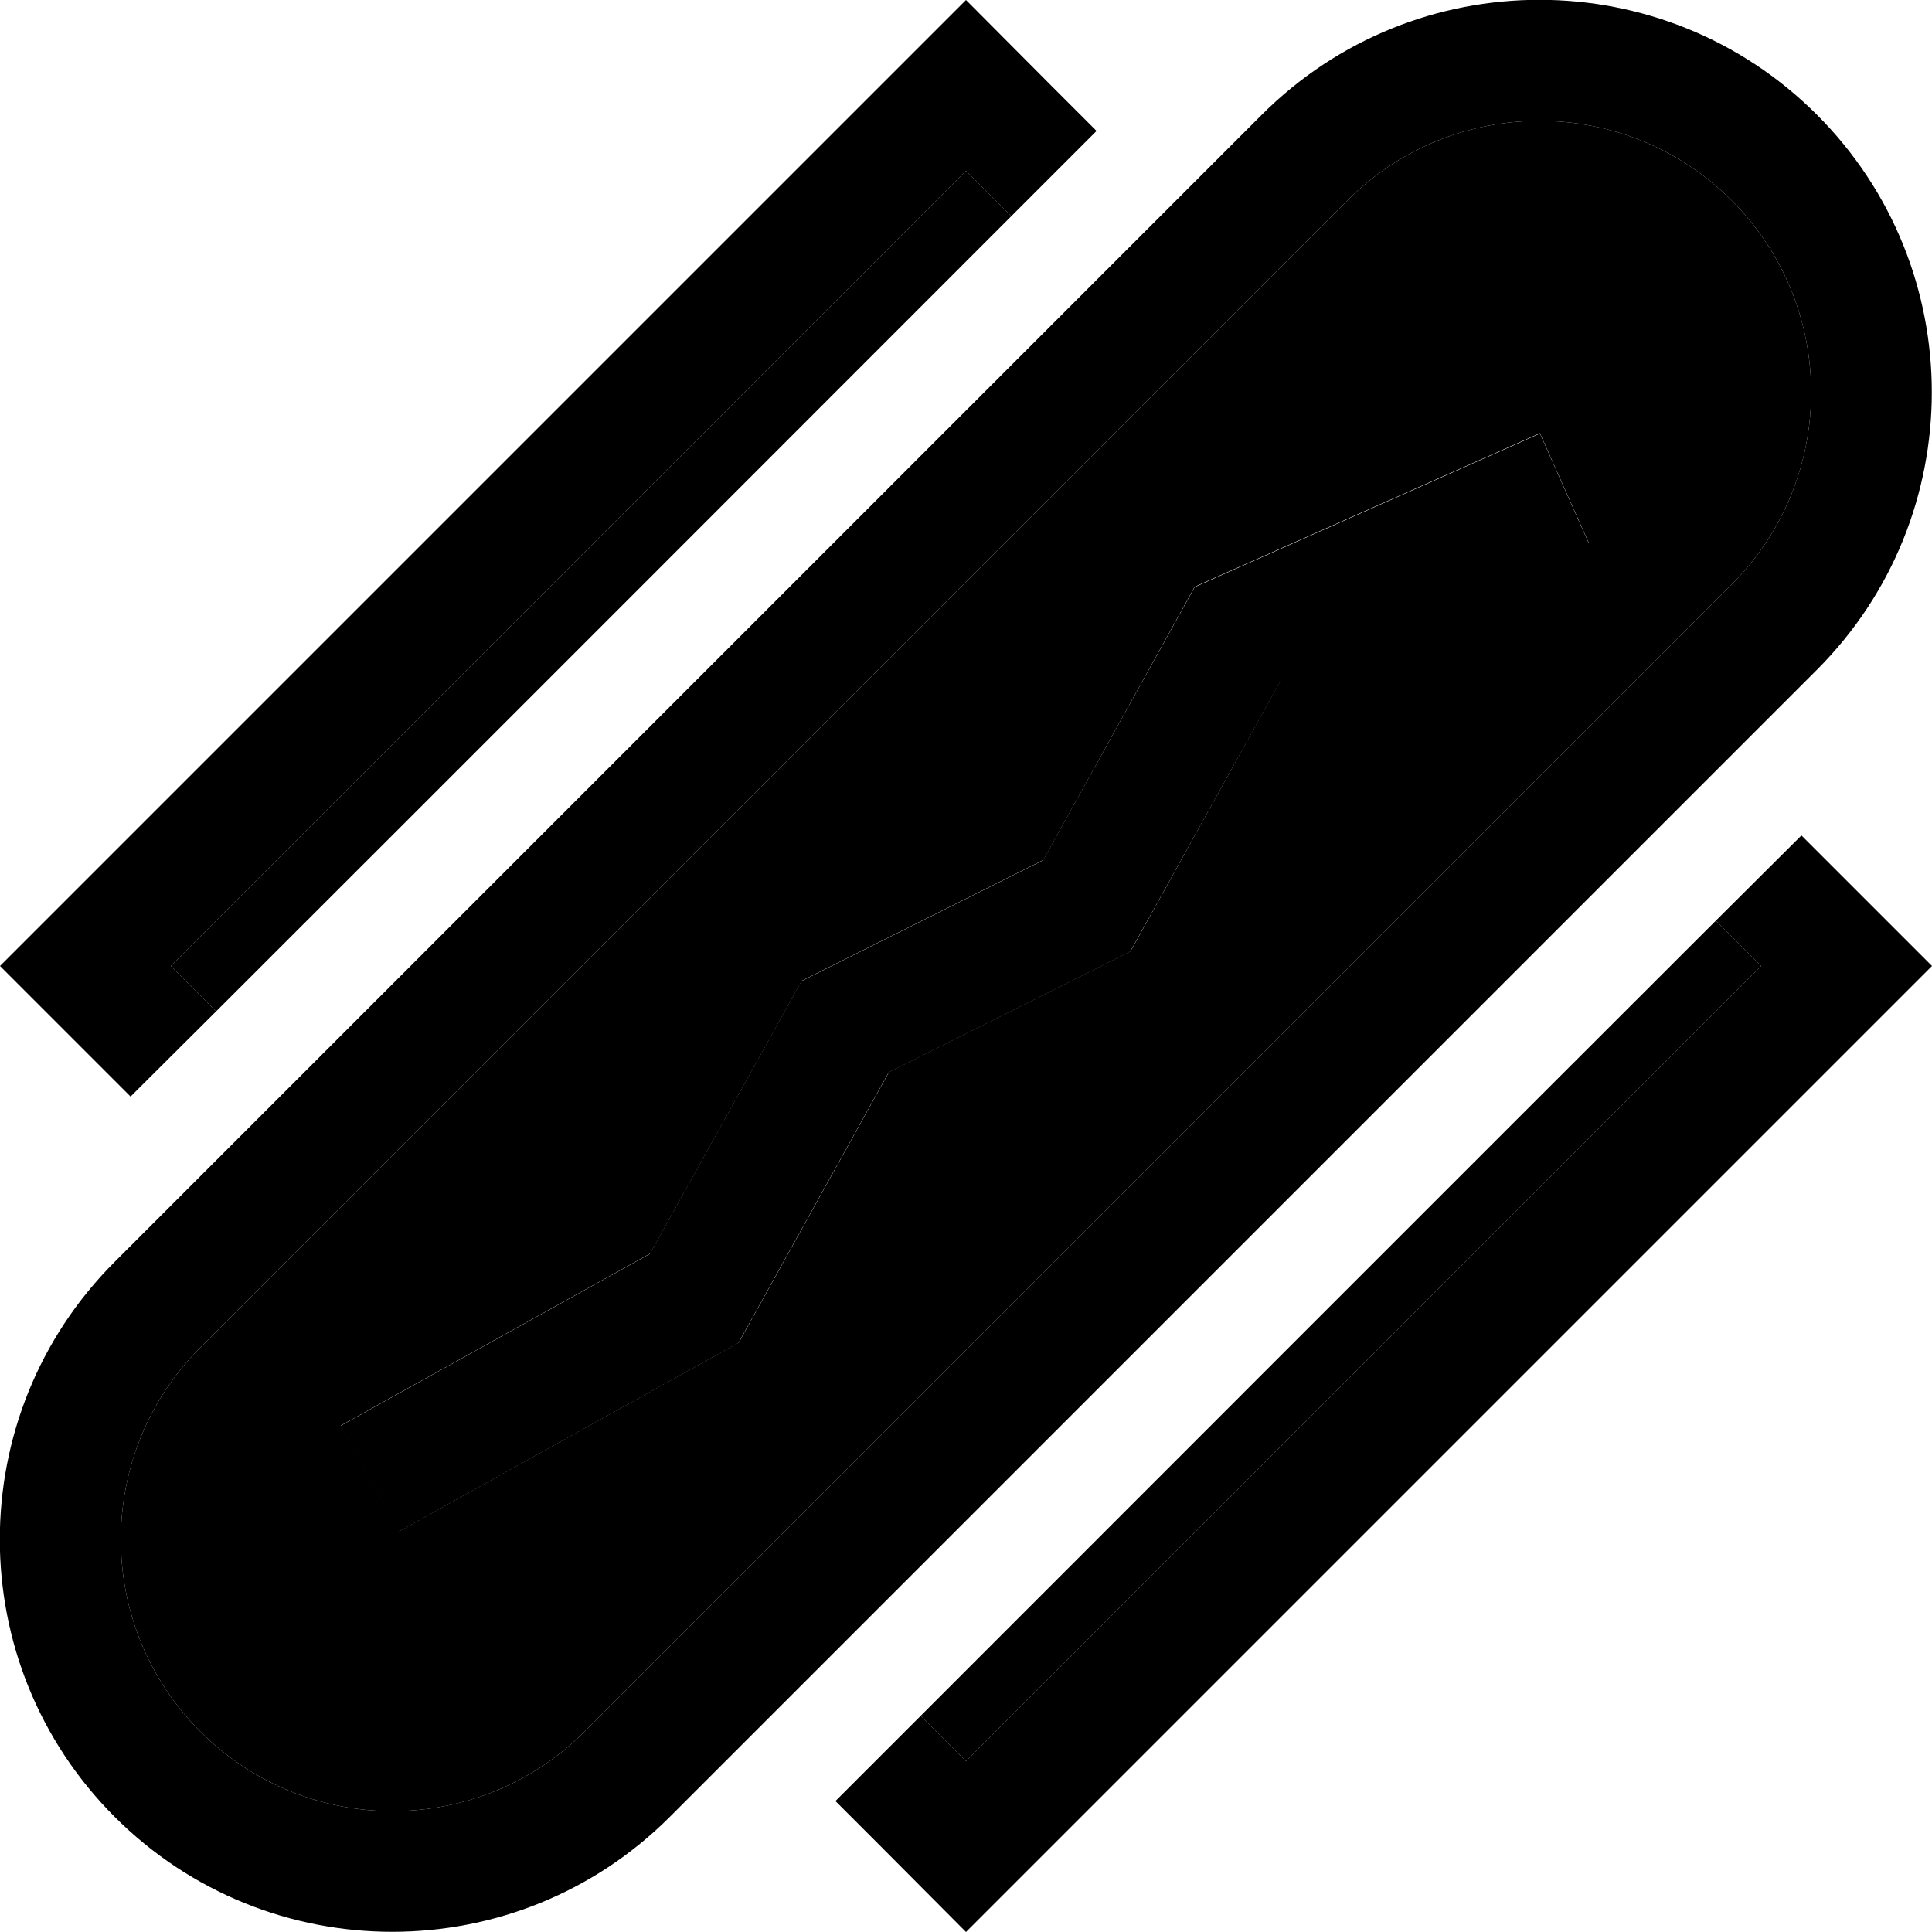 <svg xmlns="http://www.w3.org/2000/svg" viewBox="0 0 512 512"><path class="pr-icon-duotone-secondary" d="M45.3 256l12 12C127.6 197.8 197.8 127.5 268 57.3l-12-12L45.3 256zm7.8 101.1C25 385.2 25 430.8 53.1 458.9s73.7 28.1 101.8 0l304-304c28.1-28.1 28.1-73.7 0-101.8S385.2 25 357.1 53.1l-304 304zm37.2 20.7l14-7.8 68-37.8 37.8-68 2.4-4.3 4.4-2.2 59.6-29.8L314 160.2l2.6-4.7 4.9-2.2 72-32 14.6-6.5 13 29.2-14.6 6.5-67.1 29.8L302 247.8l-2.4 4.3-4.4 2.2-59.6 29.8L198 351.8l-2.2 4-4 2.2-72 40-14 7.8-15.5-28zM244 454.7l12 12L466.7 256l-12-12C384.4 314.2 314.2 384.5 244 454.7z"/><path class="pr-icon-duotone-primary" d="M454.7 244l12 12L256 466.7l-12-12-22.6 22.6 12 12L256 512l22.6-22.6L489.4 278.6 512 256l-22.6-22.6-12-12L454.7 244zM22.6 278.6l12 12L57.3 268l-12-12L256 45.3l12 12 22.6-22.6-12-12L256 0 233.4 22.6 22.6 233.4 0 256l22.6 22.6zM458.9 154.9l-304 304c-28.1 28.1-73.7 28.1-101.8 0S25 385.2 53.1 357.1l304-304c28.1-28.1 73.7-28.1 101.8 0s28.1 73.7 0 101.8zm22.6 22.6c40.6-40.6 40.6-106.5 0-147.1s-106.5-40.6-147.1 0l-304 304c-40.6 40.6-40.6 106.5 0 147.1s106.5 40.6 147.1 0l304-304zm-60.4-33.4l-13-29.2-14.6 6.5-72 32-4.9 2.2-2.6 4.7-37.6 67.7-59.6 29.8-4.4 2.2-2.4 4.3-37.8 68-68 37.8-14 7.8 15.5 28 14-7.8 72-40 4-2.2 2.2-4 37.6-67.7 59.6-29.8 4.4-2.2 2.4-4.3 37.4-67.3 67.1-29.8 14.6-6.5z"/></svg>